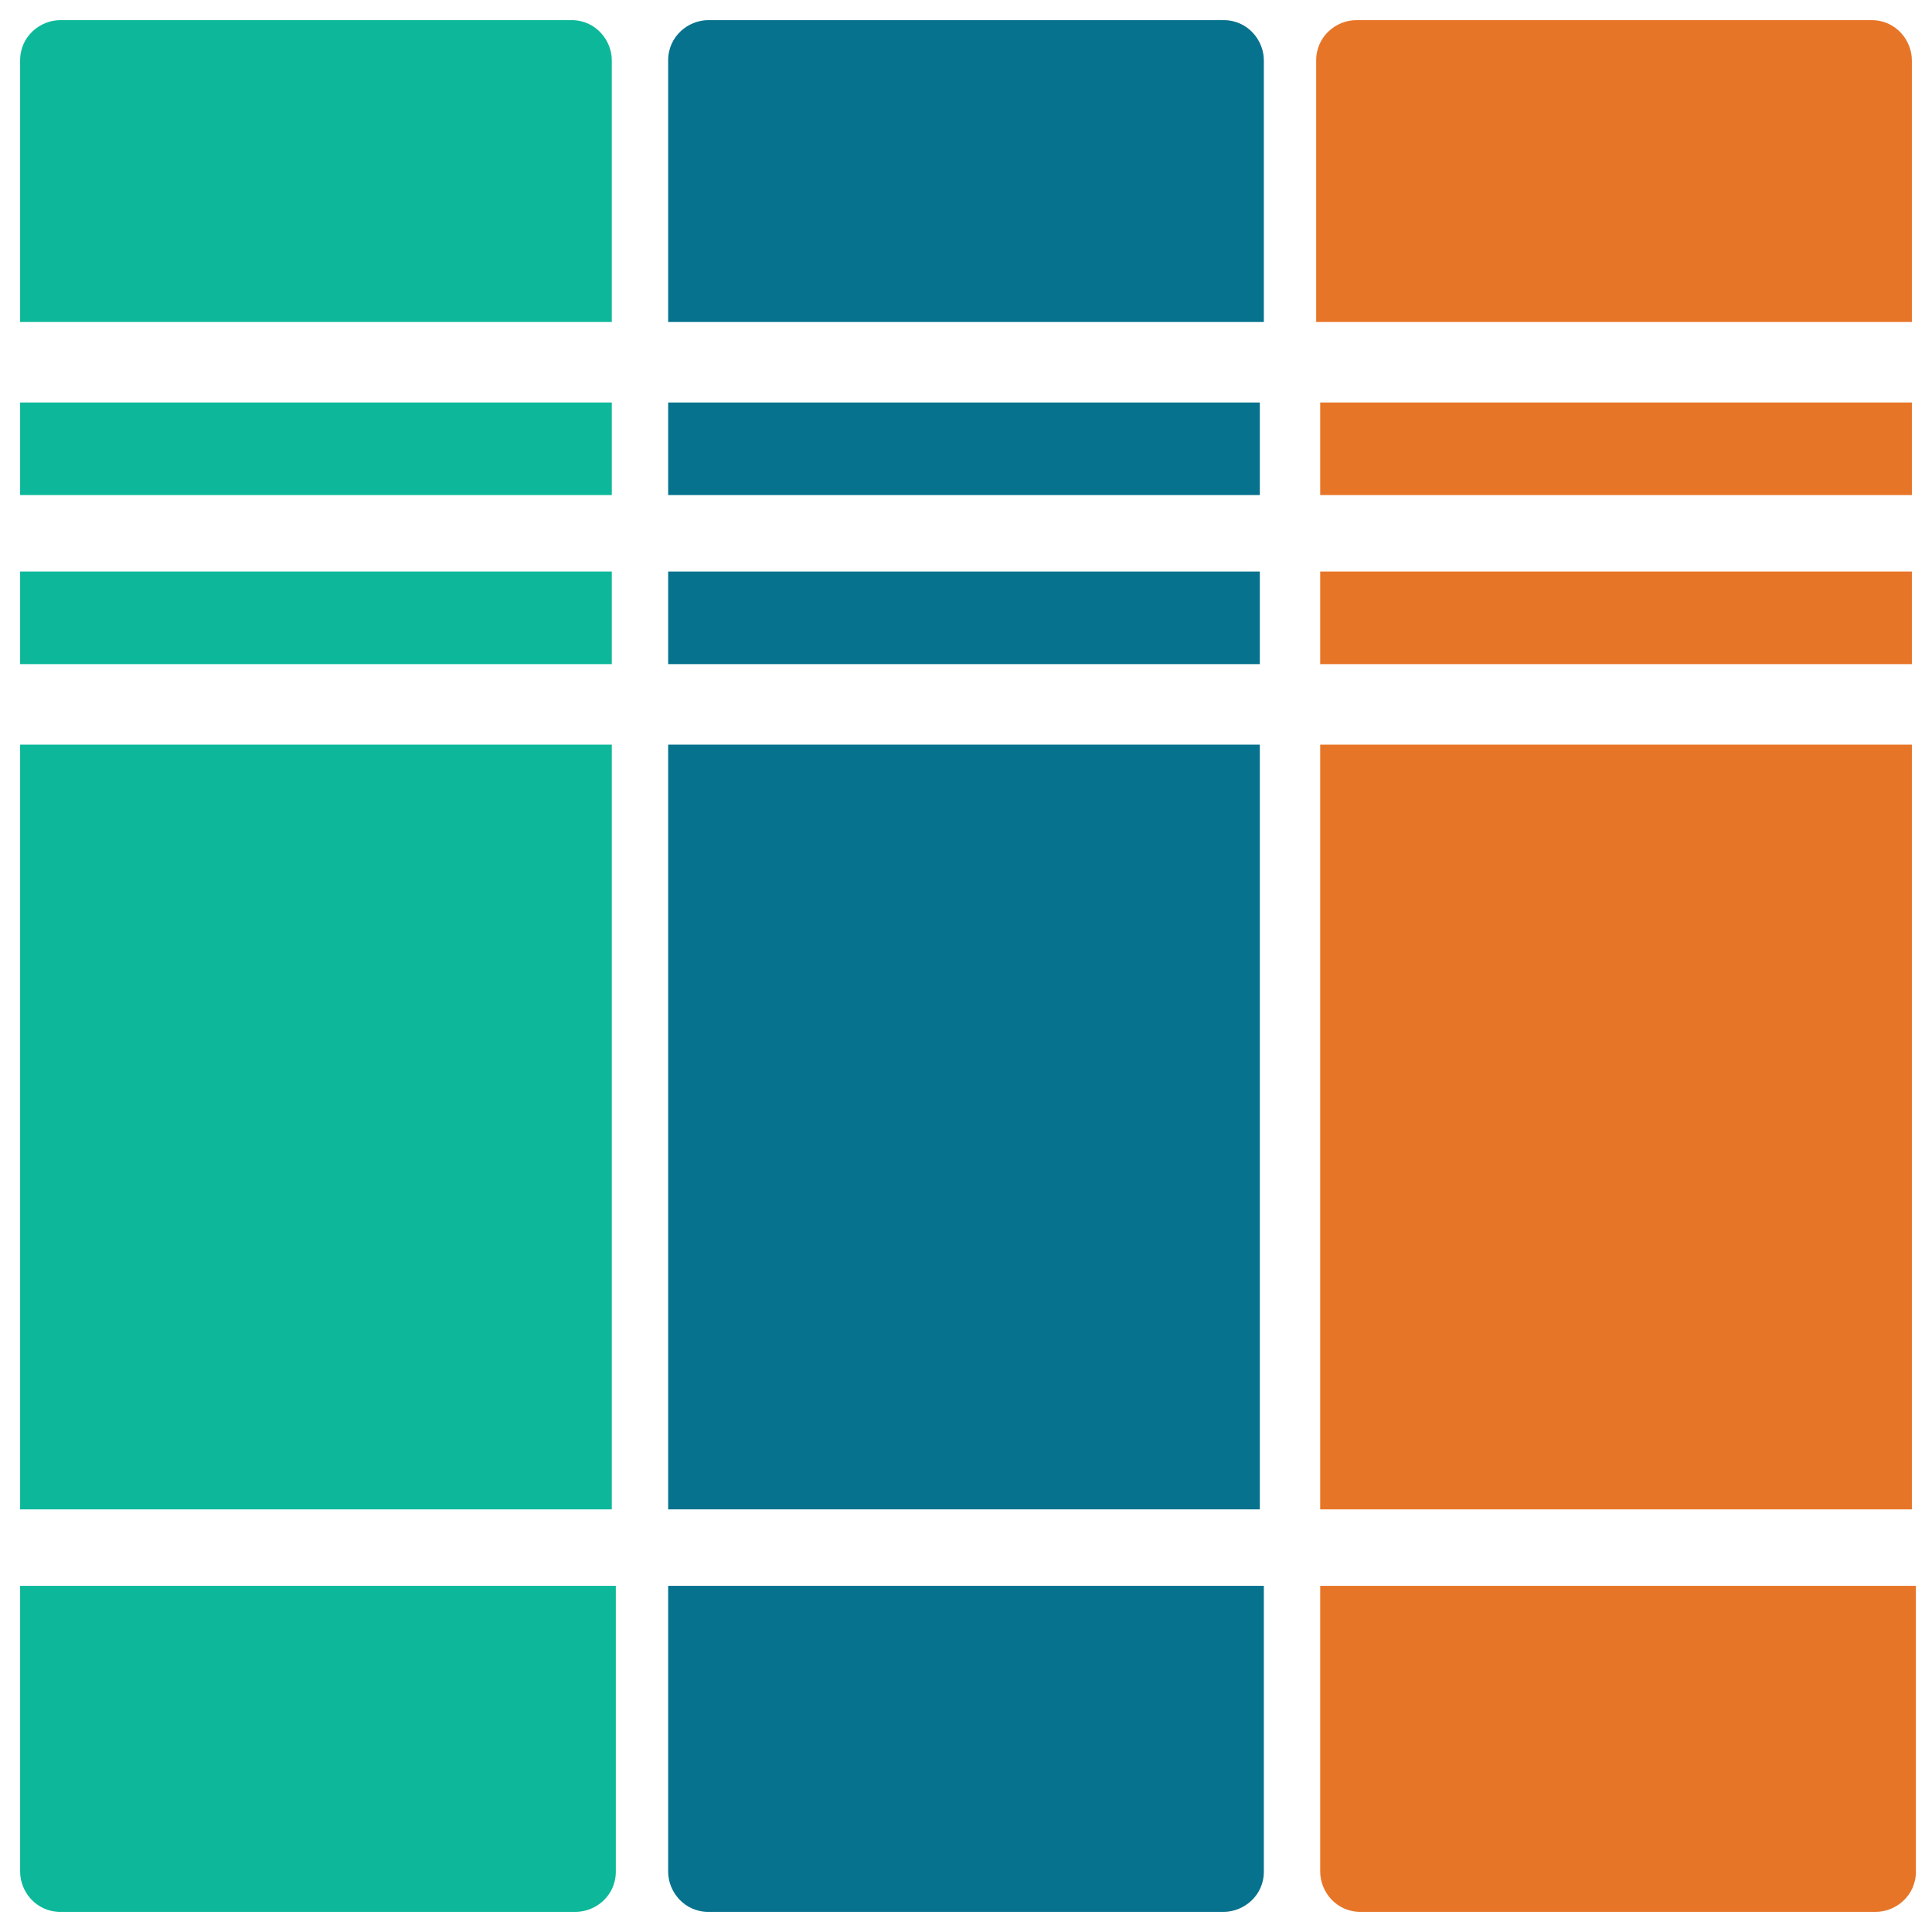 <?xml version="1.0" encoding="utf-8"?>
<!-- Generator: Adobe Illustrator 18.0.0, SVG Export Plug-In . SVG Version: 6.00 Build 0)  -->
<!DOCTYPE svg PUBLIC "-//W3C//DTD SVG 1.1//EN" "http://www.w3.org/Graphics/SVG/1.1/DTD/svg11.dtd">
<svg version="1.1" id="Layer_1" xmlns="http://www.w3.org/2000/svg" xmlns:xlink="http://www.w3.org/1999/xlink" x="0px" y="0px"
	 viewBox="0 0 48 48" enable-background="new 0 0 48 48" xml:space="preserve">
<g>
	<rect x="0.5" y="14.2" fill="#0DB89A" width="14.7" height="2.3"/>
	<rect x="0.5" y="10" fill="#0DB89A" width="14.7" height="2.3"/>
	<path fill="#0DB89A" d="M0.5,39.4v7.1c0,0.5,0.4,1,1,1h12.8c0.5,0,1-0.4,1-1v-7.1H0.5z"/>
	<rect x="0.5" y="18.5" fill="#0DB89A" width="14.7" height="19"/>
	<path fill="#0DB89A" d="M15.2,8V1.5c0-0.5-0.4-1-1-1H1.5c-0.5,0-1,0.4-1,1V8H15.2z"/>
	<rect x="16.6" y="14.2" fill="#06728D" width="14.7" height="2.3"/>
	<rect x="16.6" y="10" fill="#06728D" width="14.7" height="2.3"/>
	<path fill="#06728D" d="M16.6,39.4v7.1c0,0.5,0.4,1,1,1h12.8c0.5,0,1-0.4,1-1v-7.1H16.6z"/>
	<rect x="16.6" y="18.5" fill="#06728D" width="14.7" height="19"/>
	<path fill="#06728D" d="M31.4,8V1.5c0-0.5-0.4-1-1-1H17.6c-0.5,0-1,0.4-1,1V8H31.4z"/>
	<rect x="32.8" y="14.2" fill="#E77528" width="14.7" height="2.3"/>
	<rect x="32.8" y="10" fill="#E77528" width="14.7" height="2.3"/>
	<path fill="#E77528" d="M32.8,39.4v7.1c0,0.5,0.4,1,1,1h12.8c0.5,0,1-0.4,1-1v-7.1H32.8z"/>
	<rect x="32.8" y="18.5" fill="#E77528" width="14.7" height="19"/>
	<path fill="#E77528" d="M47.5,8V1.5c0-0.5-0.4-1-1-1H33.7c-0.5,0-1,0.4-1,1V8H47.5z"/>
</g>
</svg>
